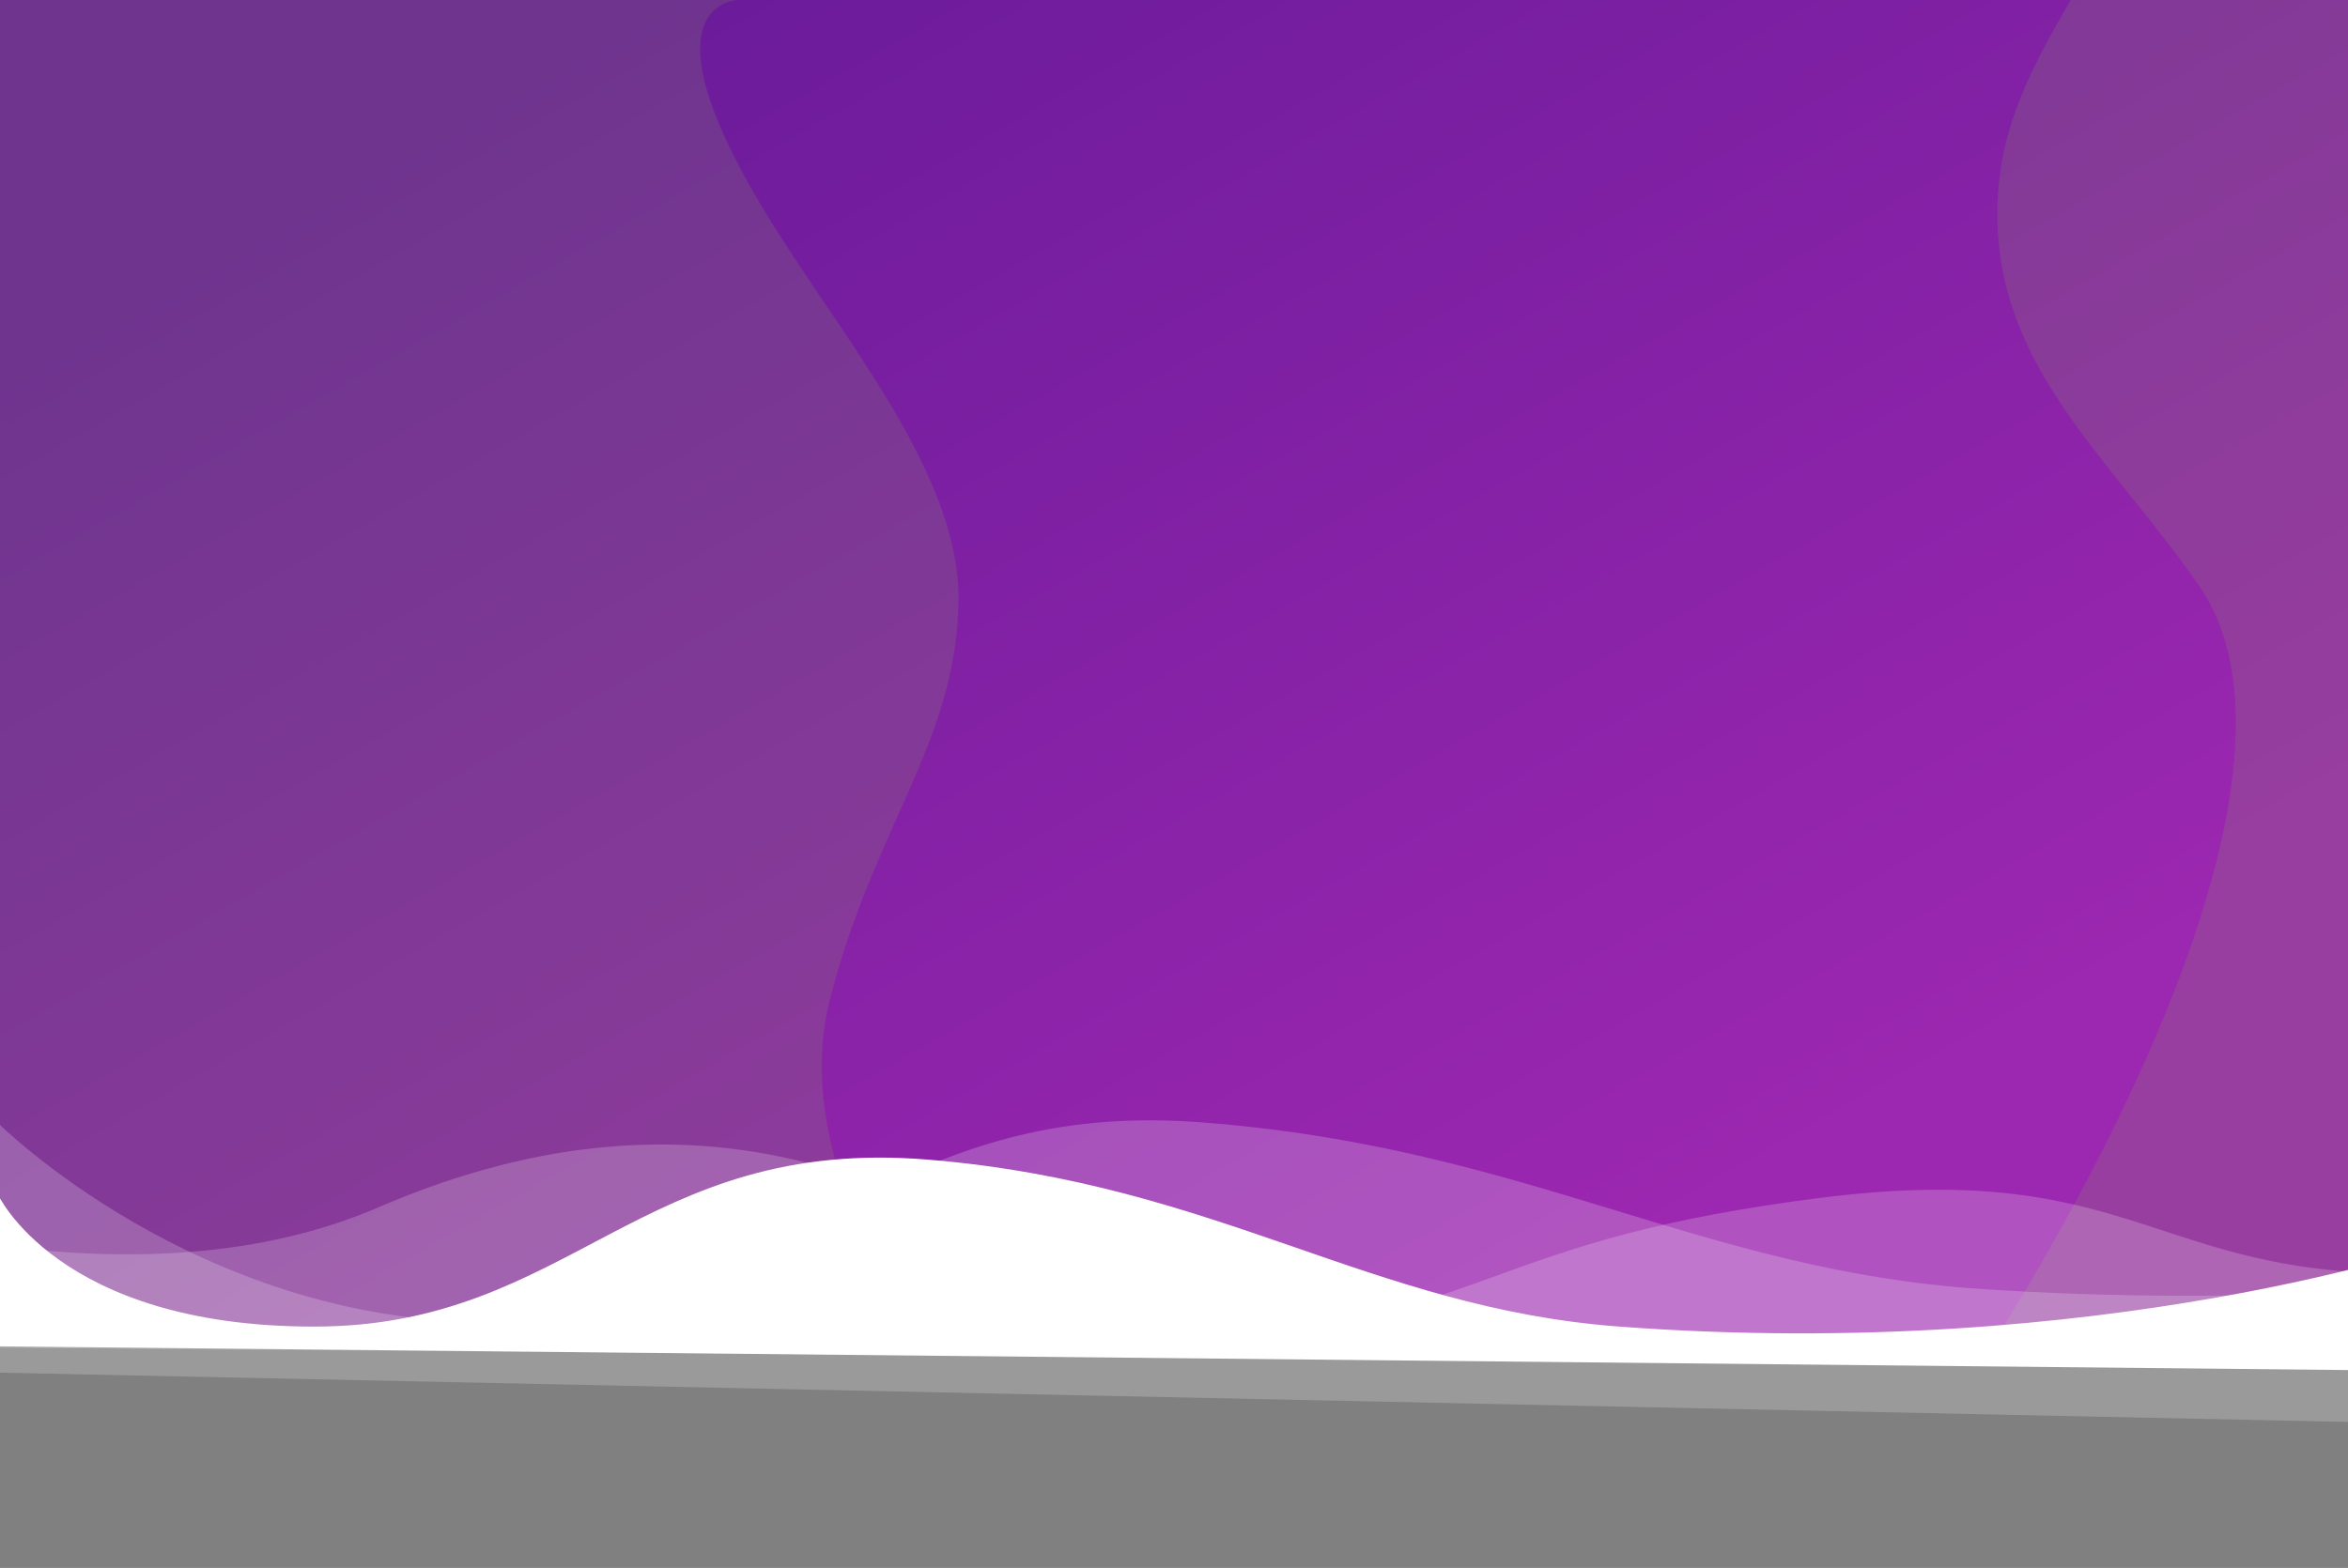 <svg width="2560" height="1710" viewBox="0 0 2560 1710" fill="none" xmlns="http://www.w3.org/2000/svg">
<rect x="0" y="0" width="2560" height="1710" fill="#808080" stroke="none"/>
<rect x="-6.10352e-05" width="2560" height="1468" fill="url(#paint0_linear_106_287)"/>
<mask id="mask0_106_287" style="mask-type:alpha" maskUnits="userSpaceOnUse" x="0" y="0" width="2560" height="1468">
<rect x="-6.10352e-05" width="2560" height="1468" fill="white"/>
</mask>
<g mask="url(#mask0_106_287)">
<path fill-rule="evenodd" clip-rule="evenodd" d="M-6.10352e-05 0L805.395 0C805.395 0 694 0 834 230.824C915.574 365.32 1045 513.536 1045 652.025C1045 806.308 951.878 902.632 904.5 1091.56C858.868 1273.53 1011.65 1468 1011.65 1468H-6.10352e-05V0Z" fill="#8BC34A" fill-opacity="0.15"/>
<path fill-rule="evenodd" clip-rule="evenodd" d="M3127.04 1592.13L2159.94 1484.92C2159.94 1484.92 2564.24 877.933 2397.28 638.229C2300.43 499.192 2180.6 403.613 2177.72 238.914C2174.52 55.431 2320.66 -30.751 2364.6 -256.273C2406.92 -473.483 2252.2 -724.954 2252.2 -724.954L3274.23 -742.794L3127.04 1592.13Z" fill="#8BC34A" fill-opacity="0.15"/>
</g>
<path fill-rule="evenodd" clip-rule="evenodd" d="M-3 1223.99C-3 1223.99 214.489 1441.99 533 1441.99C851.511 1441.99 949.24 1197.44 1306.56 1223.8C1663.87 1250.16 1851.36 1385.49 2160.2 1405.8C2760.87 1445.3 3184 1313.3 3184 1313.3L3022.5 1560.5L-97 1495L-3 1223.99Z" fill="white" fill-opacity="0.21"/>
<path fill-rule="evenodd" clip-rule="evenodd" d="M3174.23 1127.54C3174.23 1127.54 2986.07 1370.83 2668 1387.5C2349.93 1404.17 2340.4 1261.32 1984.96 1306.35C1629.51 1351.37 1631.76 1429.69 1324.41 1466.13C1188.49 1482.25 925.969 1095.48 412.841 1316.64C-100.288 1537.8 -948.488 973.413 -948.488 973.413L-226.5 1468L3174 1495L3174.23 1127.54Z" fill="white" fill-opacity="0.2"/>
<path fill-rule="evenodd" clip-rule="evenodd" d="M-3 1301.3C-3 1301.3 61.727 1446.8 342.5 1446.8C623.273 1446.8 698.018 1238.44 1013 1264.8C1327.98 1291.16 1493.26 1426.49 1765.5 1446.8C2295 1486.3 2668 1354.3 2668 1354.3L2639.5 1495L-32 1468L-3 1301.3Z" fill="white"/>
<defs>
<linearGradient id="paint0_linear_106_287" x1="2874.01" y1="732.697" x2="2019.31" y2="-766.366" gradientUnits="userSpaceOnUse">
<stop stop-color="#9C27B0"/>
<stop offset="1" stop-color="#6A1B9A"/>
</linearGradient>
</defs>
</svg>
